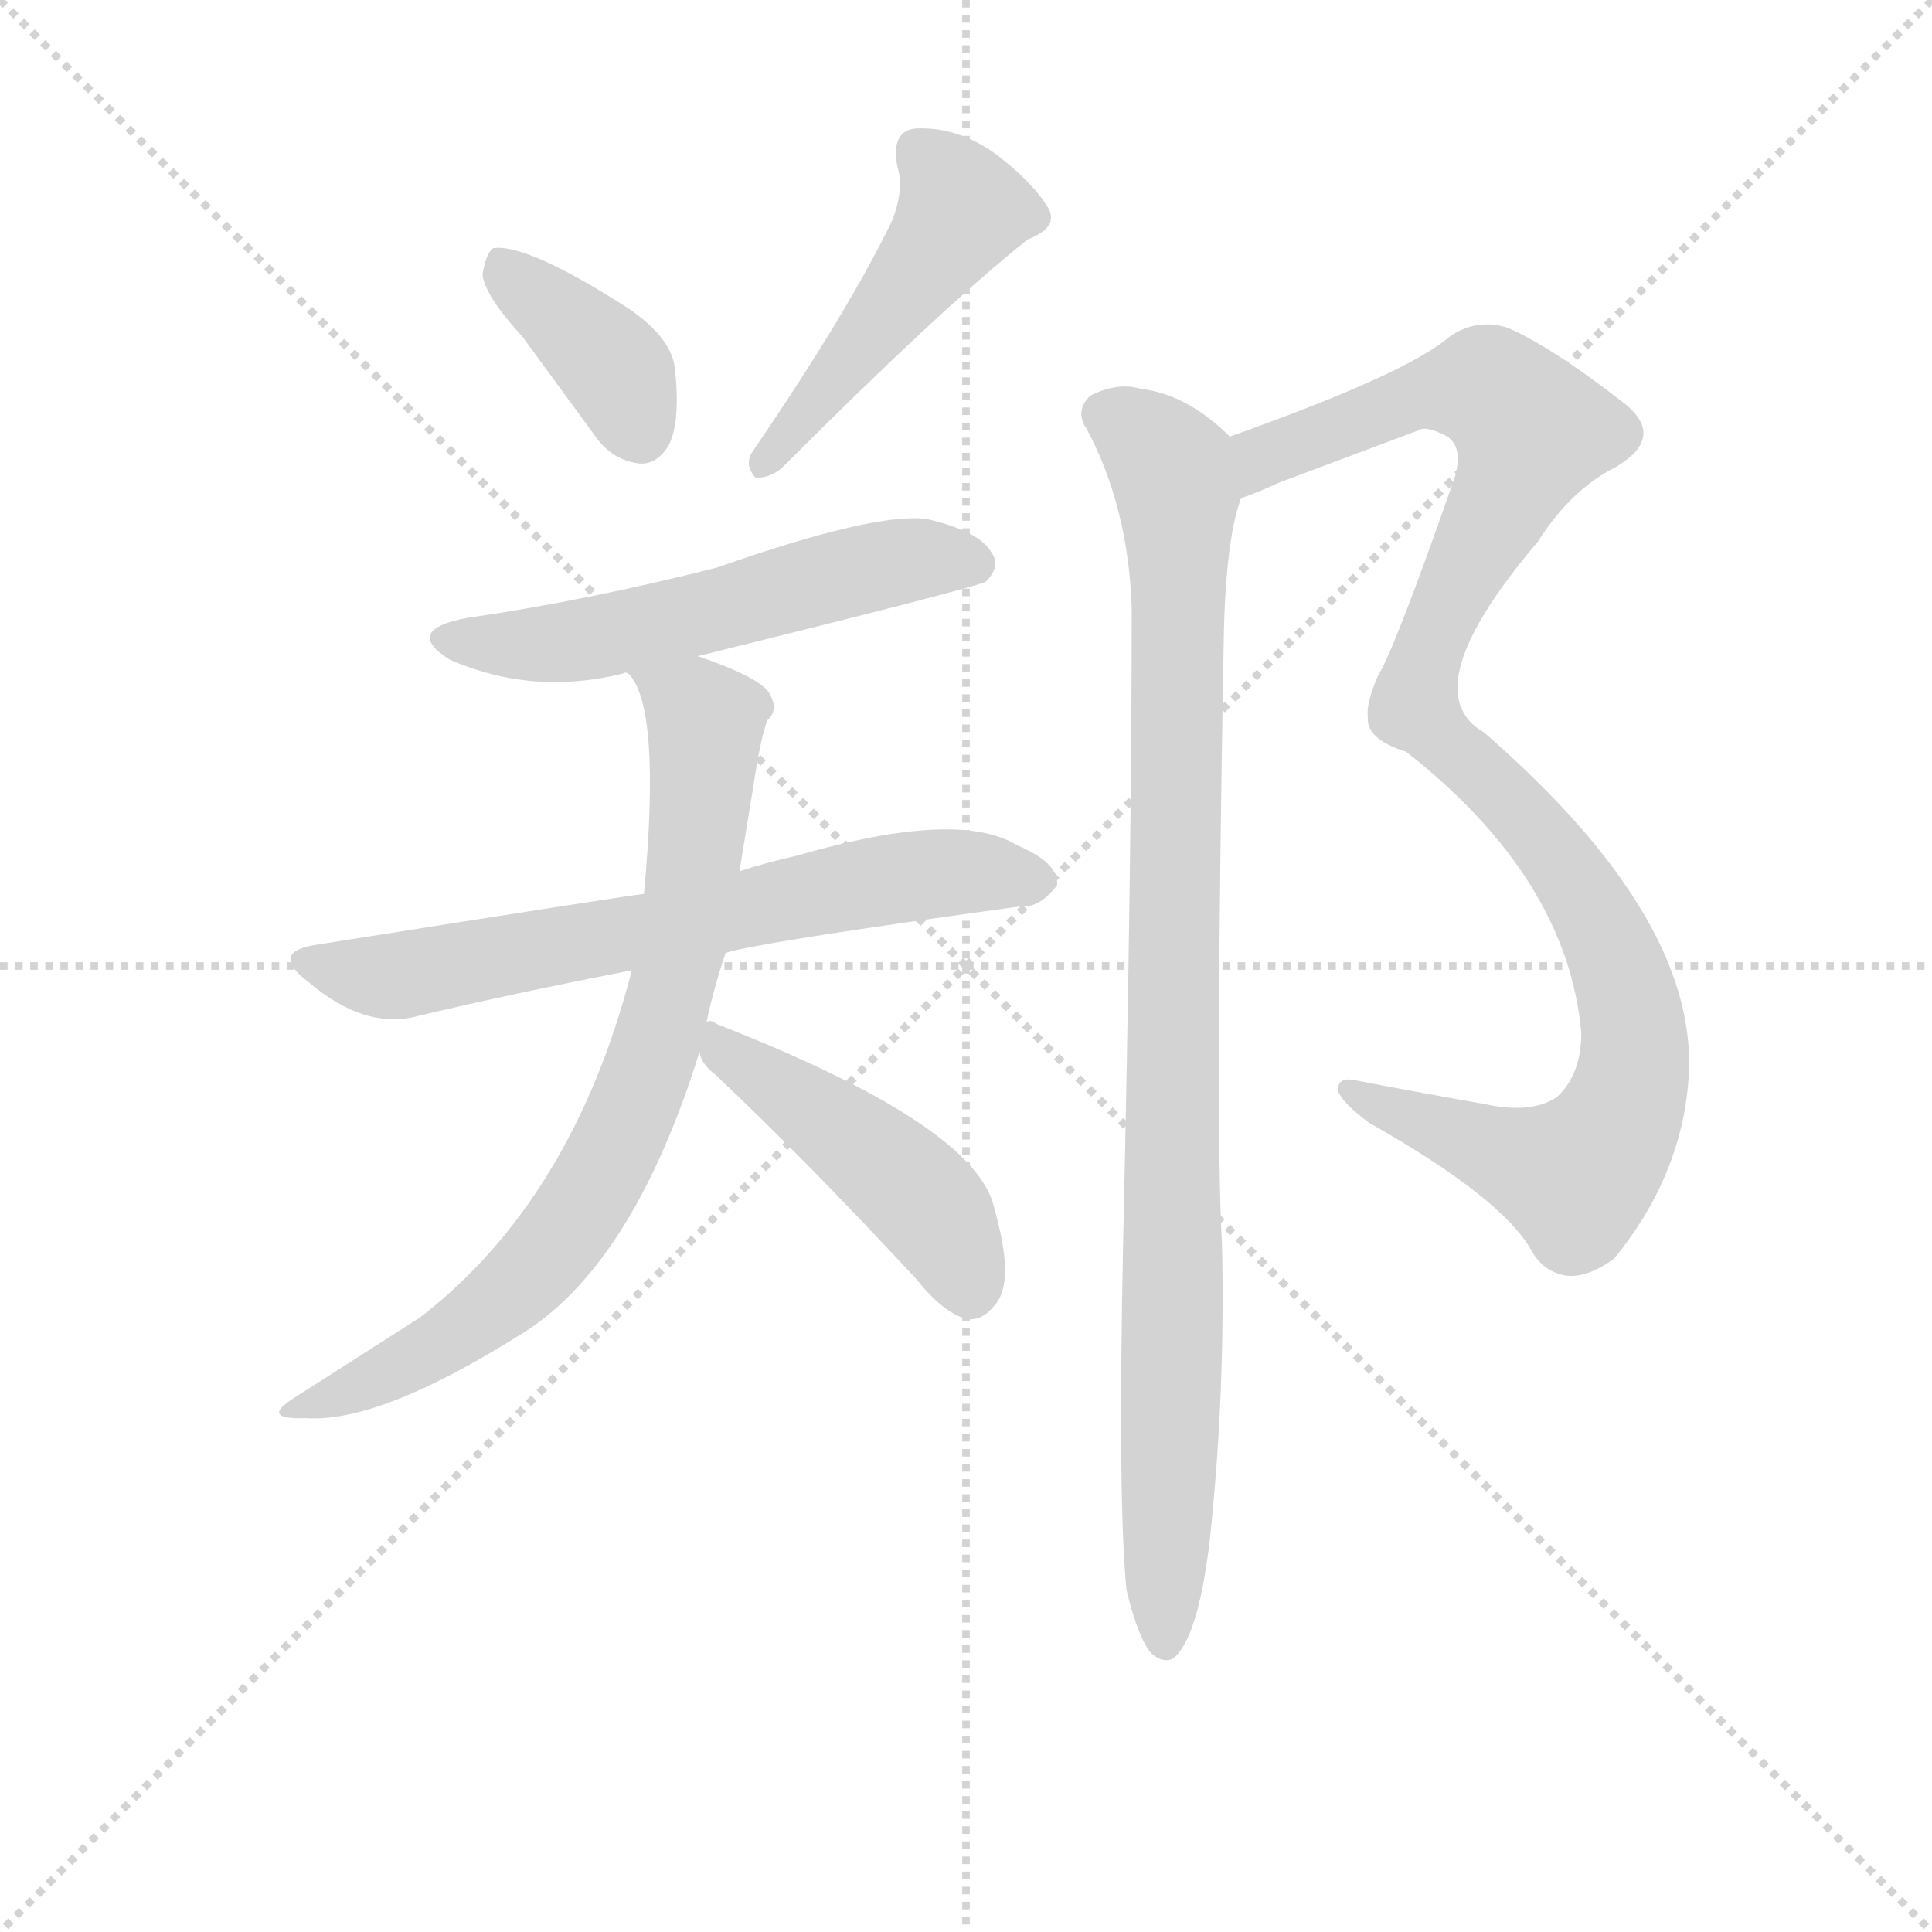 <svg version="1.1" viewBox="0 0 1024 1024" xmlns="http://www.w3.org/2000/svg">
  <g stroke="lightgray" stroke-dasharray="1,1" stroke-width="1" transform="scale(4, 4)">
    <line x1="0" y1="0" x2="256" y2="256"></line>
    <line x1="256" y1="0" x2="0" y2="256"></line>
    <line x1="128" y1="0" x2="128" y2="256"></line>
    <line x1="0" y1="128" x2="256" y2="128"></line>
  </g>
  <g transform="scale(0.92, -0.92) translate(60, -830)">
    <style type="text/css">
      
        @keyframes keyframes0 {
          from {
            stroke: blue;
            stroke-dashoffset: 387;
            stroke-width: 128;
          }
          56% {
            animation-timing-function: step-end;
            stroke: blue;
            stroke-dashoffset: 0;
            stroke-width: 128;
          }
          to {
            stroke: black;
            stroke-width: 1024;
          }
        }
        #make-me-a-hanzi-animation-0 {
          animation: keyframes0 0.565s both;
          animation-delay: 0s;
          animation-timing-function: linear;
        }
      
        @keyframes keyframes1 {
          from {
            stroke: blue;
            stroke-dashoffset: 481;
            stroke-width: 128;
          }
          61% {
            animation-timing-function: step-end;
            stroke: blue;
            stroke-dashoffset: 0;
            stroke-width: 128;
          }
          to {
            stroke: black;
            stroke-width: 1024;
          }
        }
        #make-me-a-hanzi-animation-1 {
          animation: keyframes1 0.641s both;
          animation-delay: 0.565s;
          animation-timing-function: linear;
        }
      
        @keyframes keyframes2 {
          from {
            stroke: blue;
            stroke-dashoffset: 564;
            stroke-width: 128;
          }
          65% {
            animation-timing-function: step-end;
            stroke: blue;
            stroke-dashoffset: 0;
            stroke-width: 128;
          }
          to {
            stroke: black;
            stroke-width: 1024;
          }
        }
        #make-me-a-hanzi-animation-2 {
          animation: keyframes2 0.709s both;
          animation-delay: 1.206s;
          animation-timing-function: linear;
        }
      
        @keyframes keyframes3 {
          from {
            stroke: blue;
            stroke-dashoffset: 682;
            stroke-width: 128;
          }
          69% {
            animation-timing-function: step-end;
            stroke: blue;
            stroke-dashoffset: 0;
            stroke-width: 128;
          }
          to {
            stroke: black;
            stroke-width: 1024;
          }
        }
        #make-me-a-hanzi-animation-3 {
          animation: keyframes3 0.805s both;
          animation-delay: 1.915s;
          animation-timing-function: linear;
        }
      
        @keyframes keyframes4 {
          from {
            stroke: blue;
            stroke-dashoffset: 789;
            stroke-width: 128;
          }
          72% {
            animation-timing-function: step-end;
            stroke: blue;
            stroke-dashoffset: 0;
            stroke-width: 128;
          }
          to {
            stroke: black;
            stroke-width: 1024;
          }
        }
        #make-me-a-hanzi-animation-4 {
          animation: keyframes4 0.892s both;
          animation-delay: 2.72s;
          animation-timing-function: linear;
        }
      
        @keyframes keyframes5 {
          from {
            stroke: blue;
            stroke-dashoffset: 472;
            stroke-width: 128;
          }
          61% {
            animation-timing-function: step-end;
            stroke: blue;
            stroke-dashoffset: 0;
            stroke-width: 128;
          }
          to {
            stroke: black;
            stroke-width: 1024;
          }
        }
        #make-me-a-hanzi-animation-5 {
          animation: keyframes5 0.634s both;
          animation-delay: 3.612s;
          animation-timing-function: linear;
        }
      
        @keyframes keyframes6 {
          from {
            stroke: blue;
            stroke-dashoffset: 1082;
            stroke-width: 128;
          }
          78% {
            animation-timing-function: step-end;
            stroke: blue;
            stroke-dashoffset: 0;
            stroke-width: 128;
          }
          to {
            stroke: black;
            stroke-width: 1024;
          }
        }
        #make-me-a-hanzi-animation-6 {
          animation: keyframes6 1.131s both;
          animation-delay: 4.247s;
          animation-timing-function: linear;
        }
      
        @keyframes keyframes7 {
          from {
            stroke: blue;
            stroke-dashoffset: 983;
            stroke-width: 128;
          }
          76% {
            animation-timing-function: step-end;
            stroke: blue;
            stroke-dashoffset: 0;
            stroke-width: 128;
          }
          to {
            stroke: black;
            stroke-width: 1024;
          }
        }
        #make-me-a-hanzi-animation-7 {
          animation: keyframes7 1.05s both;
          animation-delay: 5.377s;
          animation-timing-function: linear;
        }
      
    </style>
    
      <path d="M 241 636 L 282 580 Q 292 565 308 563 Q 318 562 325 573 Q 332 586 329 616 Q 328 635 301 653 Q 243 690 224 687 Q 220 684 218 672 Q 219 660 241 636 Z" fill="lightgray"></path>
    
      <path d="M 454 703 Q 429 651 373 569 Q 369 562 375 555 Q 382 554 390 560 Q 484 654 532 692 Q 550 699 544 710 Q 535 725 514 741 Q 492 757 468 756 Q 453 755 457 734 Q 461 721 454 703 Z" fill="lightgray"></path>
    
      <path d="M 342 452 Q 504 492 508 495 Q 517 504 511 512 Q 504 524 474 531 Q 444 535 353 503 Q 278 484 209 474 Q 172 467 199 450 Q 247 429 299 442 Q 300 443 302 442 L 342 452 Z" fill="lightgray"></path>
    
      <path d="M 358 281 Q 376 287 529 308 Q 539 307 549 320 Q 550 333 526 343 Q 492 364 399 337 Q 381 333 366 328 L 311 315 Q 301 314 124 286 Q 94 282 118 264 Q 151 236 182 245 Q 237 258 304 271 L 358 281 Z" fill="lightgray"></path>
    
      <path d="M 347 241 Q 351 260 358 281 L 366 328 L 374 377 Q 378 404 382 415 Q 389 421 383 431 Q 377 440 342 452 C 314 462 288 469 302 442 Q 321 423 311 315 L 304 271 Q 270 139 182 71 L 110 25 Q 89 12 116 13 Q 158 10 238 60 Q 304 99 343 224 L 347 241 Z" fill="lightgray"></path>
    
      <path d="M 343 224 Q 344 217 352 211 Q 404 162 468 93 Q 483 74 497 70 Q 506 69 513 78 Q 525 91 513 133 Q 504 181 353 240 Q 349 243 347 241 C 335 243 335 243 343 224 Z" fill="lightgray"></path>
    
      <path d="M 655 543 Q 664 546 677 552 L 757 582 Q 761 585 773 579 Q 785 572 776 549 Q 743 455 734 441 Q 727 425 728 417 Q 727 404 750 397 Q 843 324 851 235 Q 851 211 837 198 Q 822 188 795 194 Q 755 201 719 208 Q 710 209 711 201 Q 714 194 729 183 Q 805 140 822 110 Q 829 97 843 95 Q 855 94 870 105 Q 910 154 913 212 Q 917 302 795 408 Q 753 432 826 518 Q 845 548 871 561 Q 901 579 874 599 Q 834 630 809 641 Q 791 647 775 636 Q 751 615 650 579 Q 649 579 649 578 C 621 567 627 532 655 543 Z" fill="lightgray"></path>
    
      <path d="M 589 -86 Q 595 -111 602 -121 Q 608 -128 615 -126 Q 630 -116 637 -57 Q 646 28 644 113 Q 640 183 645 461 Q 646 519 655 543 C 661 568 661 568 649 578 Q 624 603 597 606 Q 584 610 568 602 Q 559 593 566 583 Q 590 538 592 480 Q 592 335 587 112 Q 584 -36 589 -86 Z" fill="lightgray"></path>
    
    
      <clipPath id="make-me-a-hanzi-clip-0">
        <path d="M 241 636 L 282 580 Q 292 565 308 563 Q 318 562 325 573 Q 332 586 329 616 Q 328 635 301 653 Q 243 690 224 687 Q 220 684 218 672 Q 219 660 241 636 Z"></path>
      </clipPath>
      <path clip-path="url(#make-me-a-hanzi-clip-0)" d="M 228 681 L 290 623 L 309 581" fill="none" id="make-me-a-hanzi-animation-0" stroke-dasharray="259 518" stroke-linecap="round"></path>
    
      <clipPath id="make-me-a-hanzi-clip-1">
        <path d="M 454 703 Q 429 651 373 569 Q 369 562 375 555 Q 382 554 390 560 Q 484 654 532 692 Q 550 699 544 710 Q 535 725 514 741 Q 492 757 468 756 Q 453 755 457 734 Q 461 721 454 703 Z"></path>
      </clipPath>
      <path clip-path="url(#make-me-a-hanzi-clip-1)" d="M 470 741 L 494 709 L 381 563" fill="none" id="make-me-a-hanzi-animation-1" stroke-dasharray="353 706" stroke-linecap="round"></path>
    
      <clipPath id="make-me-a-hanzi-clip-2">
        <path d="M 342 452 Q 504 492 508 495 Q 517 504 511 512 Q 504 524 474 531 Q 444 535 353 503 Q 278 484 209 474 Q 172 467 199 450 Q 247 429 299 442 Q 300 443 302 442 L 342 452 Z"></path>
      </clipPath>
      <path clip-path="url(#make-me-a-hanzi-clip-2)" d="M 201 463 L 224 458 L 274 461 L 453 506 L 503 504" fill="none" id="make-me-a-hanzi-animation-2" stroke-dasharray="436 872" stroke-linecap="round"></path>
    
      <clipPath id="make-me-a-hanzi-clip-3">
        <path d="M 358 281 Q 376 287 529 308 Q 539 307 549 320 Q 550 333 526 343 Q 492 364 399 337 Q 381 333 366 328 L 311 315 Q 301 314 124 286 Q 94 282 118 264 Q 151 236 182 245 Q 237 258 304 271 L 358 281 Z"></path>
      </clipPath>
      <path clip-path="url(#make-me-a-hanzi-clip-3)" d="M 119 276 L 157 267 L 455 324 L 496 328 L 538 322" fill="none" id="make-me-a-hanzi-animation-3" stroke-dasharray="554 1108" stroke-linecap="round"></path>
    
      <clipPath id="make-me-a-hanzi-clip-4">
        <path d="M 347 241 Q 351 260 358 281 L 366 328 L 374 377 Q 378 404 382 415 Q 389 421 383 431 Q 377 440 342 452 C 314 462 288 469 302 442 Q 321 423 311 315 L 304 271 Q 270 139 182 71 L 110 25 Q 89 12 116 13 Q 158 10 238 60 Q 304 99 343 224 L 347 241 Z"></path>
      </clipPath>
      <path clip-path="url(#make-me-a-hanzi-clip-4)" d="M 309 442 L 342 421 L 346 406 L 329 267 L 295 171 L 268 124 L 219 72 L 161 38 L 120 23" fill="none" id="make-me-a-hanzi-animation-4" stroke-dasharray="661 1322" stroke-linecap="round"></path>
    
      <clipPath id="make-me-a-hanzi-clip-5">
        <path d="M 343 224 Q 344 217 352 211 Q 404 162 468 93 Q 483 74 497 70 Q 506 69 513 78 Q 525 91 513 133 Q 504 181 353 240 Q 349 243 347 241 C 335 243 335 243 343 224 Z"></path>
      </clipPath>
      <path clip-path="url(#make-me-a-hanzi-clip-5)" d="M 349 236 L 473 137 L 499 86" fill="none" id="make-me-a-hanzi-animation-5" stroke-dasharray="344 688" stroke-linecap="round"></path>
    
      <clipPath id="make-me-a-hanzi-clip-6">
        <path d="M 655 543 Q 664 546 677 552 L 757 582 Q 761 585 773 579 Q 785 572 776 549 Q 743 455 734 441 Q 727 425 728 417 Q 727 404 750 397 Q 843 324 851 235 Q 851 211 837 198 Q 822 188 795 194 Q 755 201 719 208 Q 710 209 711 201 Q 714 194 729 183 Q 805 140 822 110 Q 829 97 843 95 Q 855 94 870 105 Q 910 154 913 212 Q 917 302 795 408 Q 753 432 826 518 Q 845 548 871 561 Q 901 579 874 599 Q 834 630 809 641 Q 791 647 775 636 Q 751 615 650 579 Q 649 579 649 578 C 621 567 627 532 655 543 Z"></path>
      </clipPath>
      <path clip-path="url(#make-me-a-hanzi-clip-6)" d="M 658 550 L 669 569 L 766 605 L 798 606 L 823 581 L 770 475 L 755 423 L 819 360 L 864 293 L 881 237 L 877 196 L 862 166 L 847 152 L 719 200" fill="none" id="make-me-a-hanzi-animation-6" stroke-dasharray="954 1908" stroke-linecap="round"></path>
    
      <clipPath id="make-me-a-hanzi-clip-7">
        <path d="M 589 -86 Q 595 -111 602 -121 Q 608 -128 615 -126 Q 630 -116 637 -57 Q 646 28 644 113 Q 640 183 645 461 Q 646 519 655 543 C 661 568 661 568 649 578 Q 624 603 597 606 Q 584 610 568 602 Q 559 593 566 583 Q 590 538 592 480 Q 592 335 587 112 Q 584 -36 589 -86 Z"></path>
      </clipPath>
      <path clip-path="url(#make-me-a-hanzi-clip-7)" d="M 576 592 L 611 565 L 619 536 L 611 -117" fill="none" id="make-me-a-hanzi-animation-7" stroke-dasharray="855 1710" stroke-linecap="round"></path>
    
  </g>
</svg>